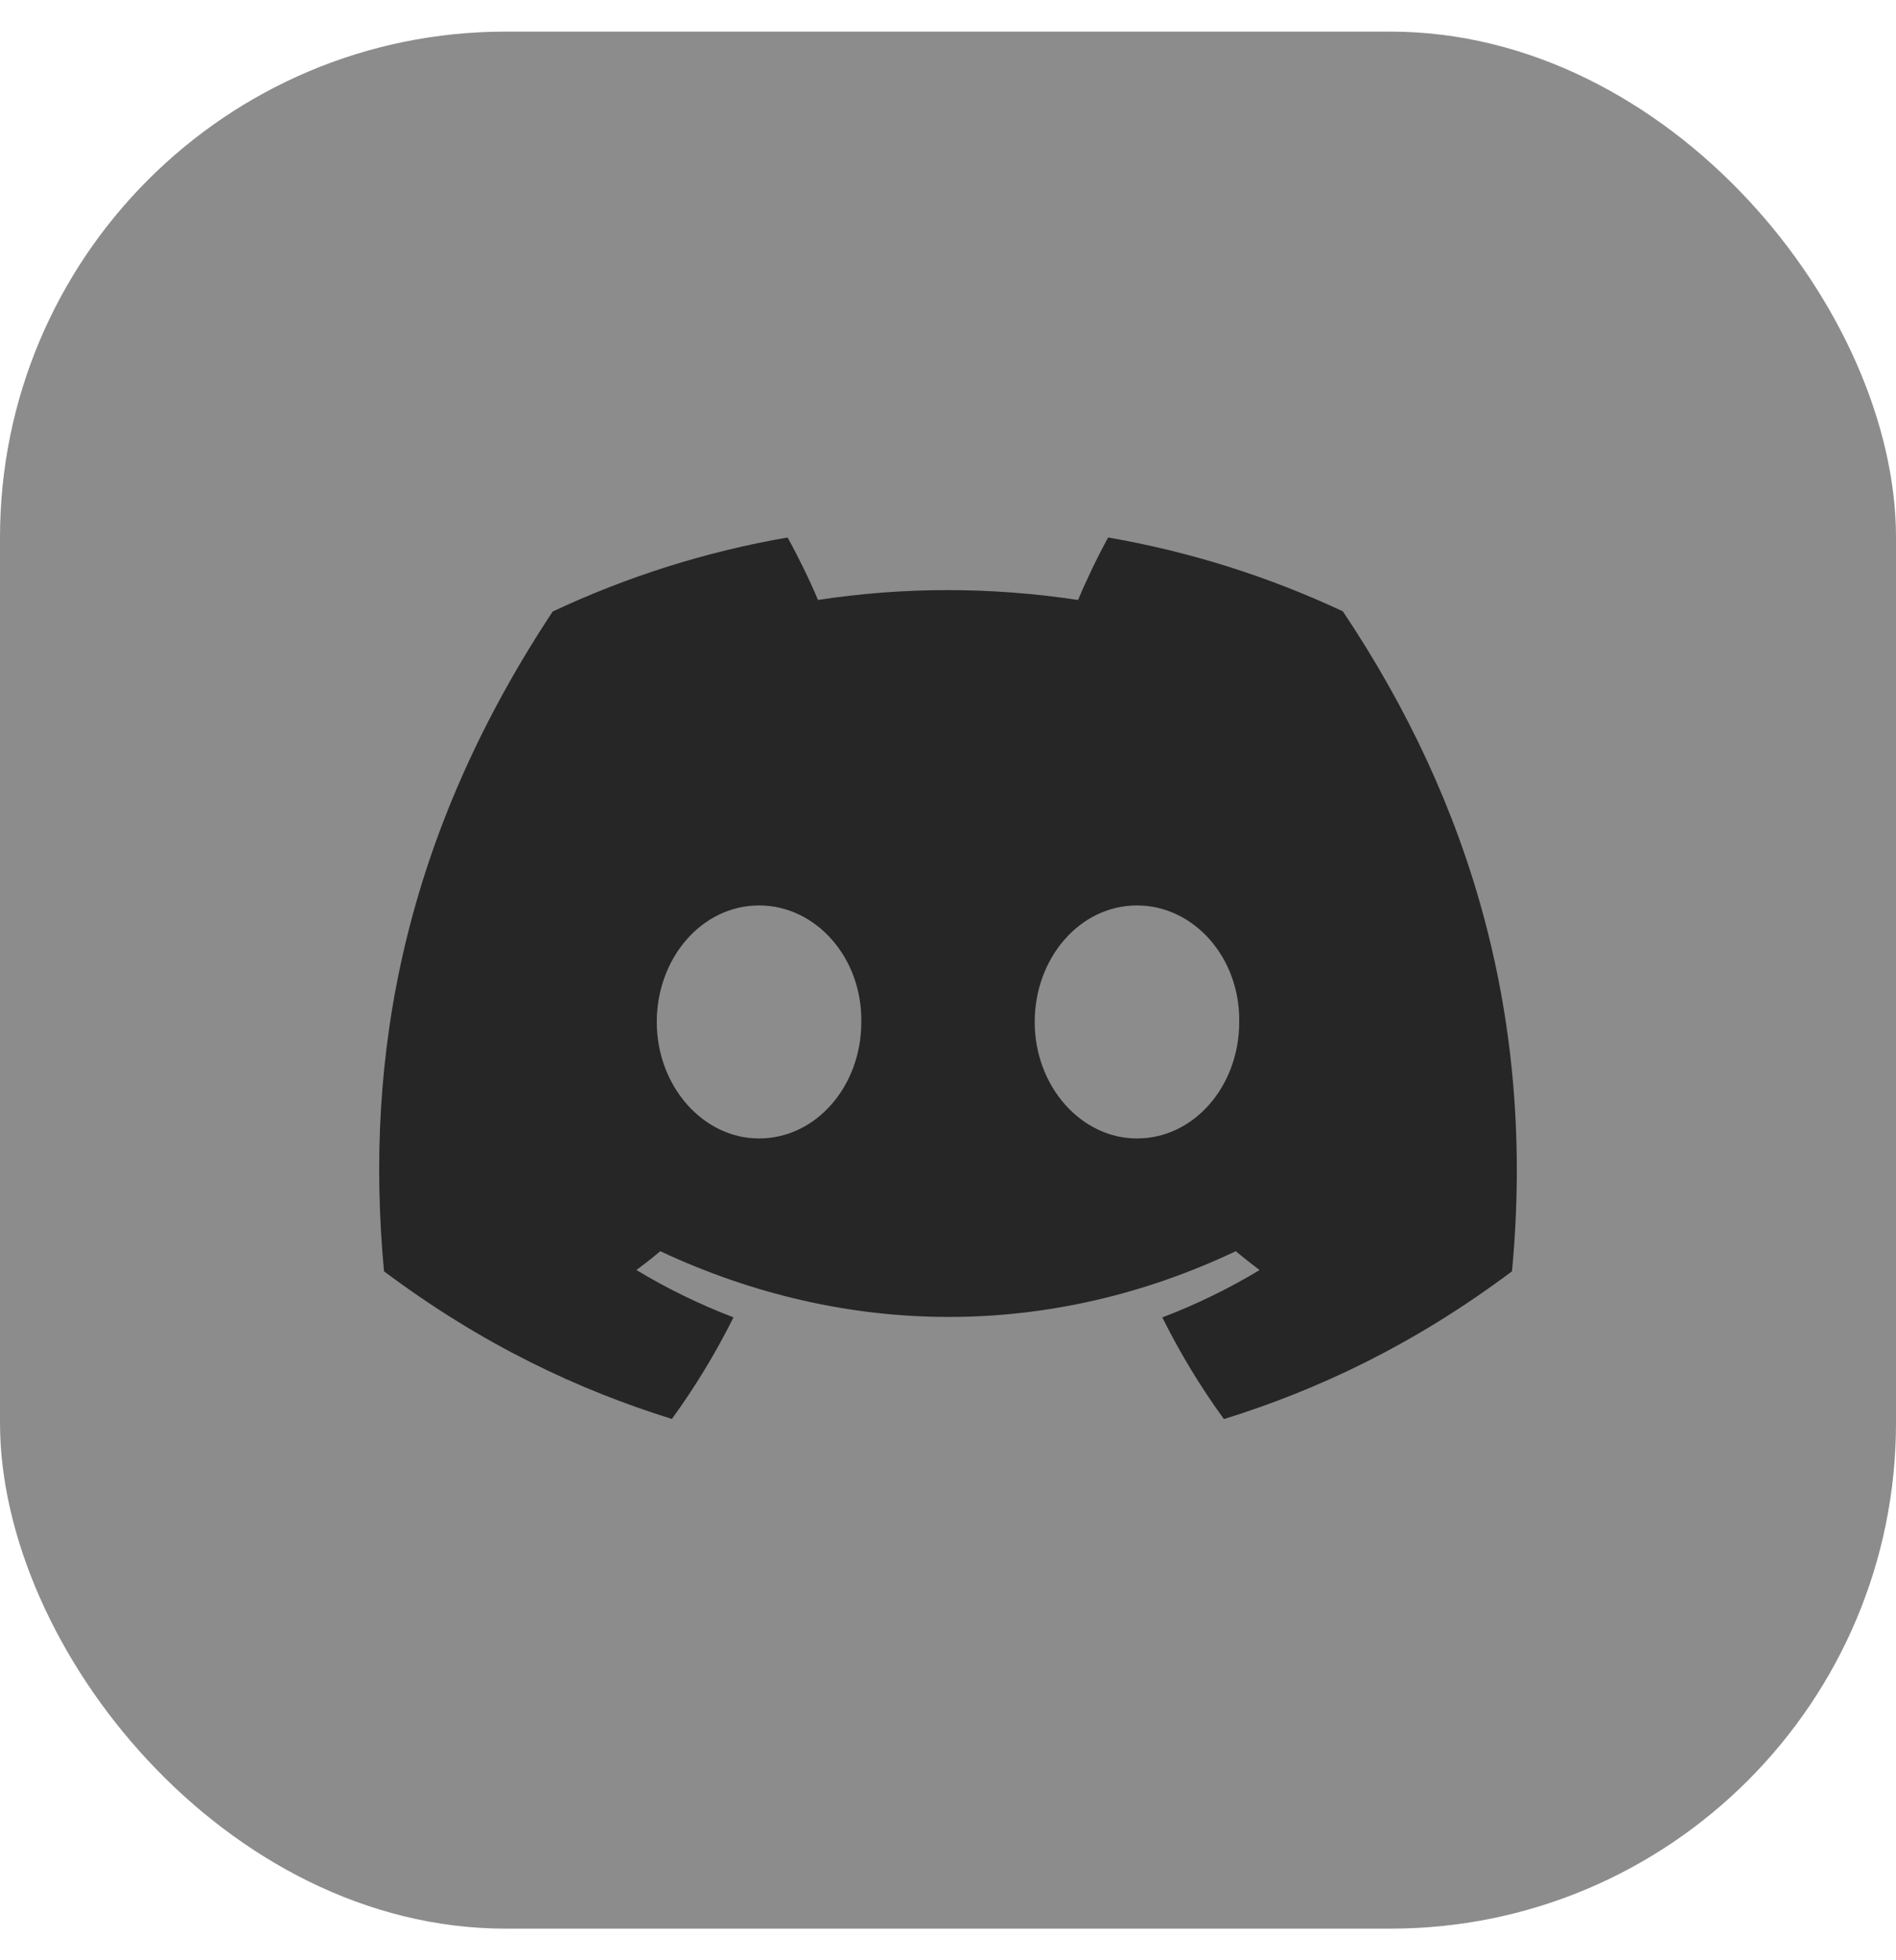 <svg width="30" height="31" viewBox="0 0 30 31" fill="none" xmlns="http://www.w3.org/2000/svg">
<rect y="0.5" width="30" height="30" rx="8" fill="#8C8C8C"/>
<g clip-path="url(#clip0_294_2095)">
<path d="M21.248 9.668C20.067 9.115 18.819 8.722 17.534 8.5C17.374 8.789 17.187 9.179 17.058 9.488C15.674 9.28 14.302 9.28 12.943 9.488C12.814 9.179 12.623 8.789 12.462 8.5C11.176 8.722 9.926 9.116 8.745 9.671C6.395 13.224 5.758 16.689 6.076 20.105C7.635 21.27 9.146 21.977 10.631 22.44C11 21.932 11.326 21.395 11.606 20.833C11.073 20.63 10.559 20.379 10.07 20.085C10.199 19.989 10.325 19.89 10.447 19.787C13.409 21.173 16.627 21.173 19.553 19.787C19.676 19.889 19.802 19.989 19.93 20.085C19.44 20.38 18.925 20.631 18.391 20.834C18.672 21.398 18.998 21.937 19.366 22.442C20.853 21.979 22.365 21.271 23.924 20.105C24.297 16.145 23.285 12.712 21.248 9.668V9.668ZM12.01 18.004C11.121 18.004 10.392 17.174 10.392 16.162C10.392 15.151 11.105 14.319 12.01 14.319C12.915 14.319 13.644 15.15 13.628 16.162C13.63 17.174 12.915 18.004 12.01 18.004ZM17.99 18.004C17.101 18.004 16.372 17.174 16.372 16.162C16.372 15.151 17.085 14.319 17.99 14.319C18.895 14.319 19.624 15.15 19.608 16.162C19.608 17.174 18.895 18.004 17.99 18.004Z" fill="#262626"/>
</g>
<defs>
<clipPath id="clip0_294_2095">
<rect width="18" height="14" fill="white" transform="translate(6 8.5)"/>
</clipPath>
</defs>
</svg>
